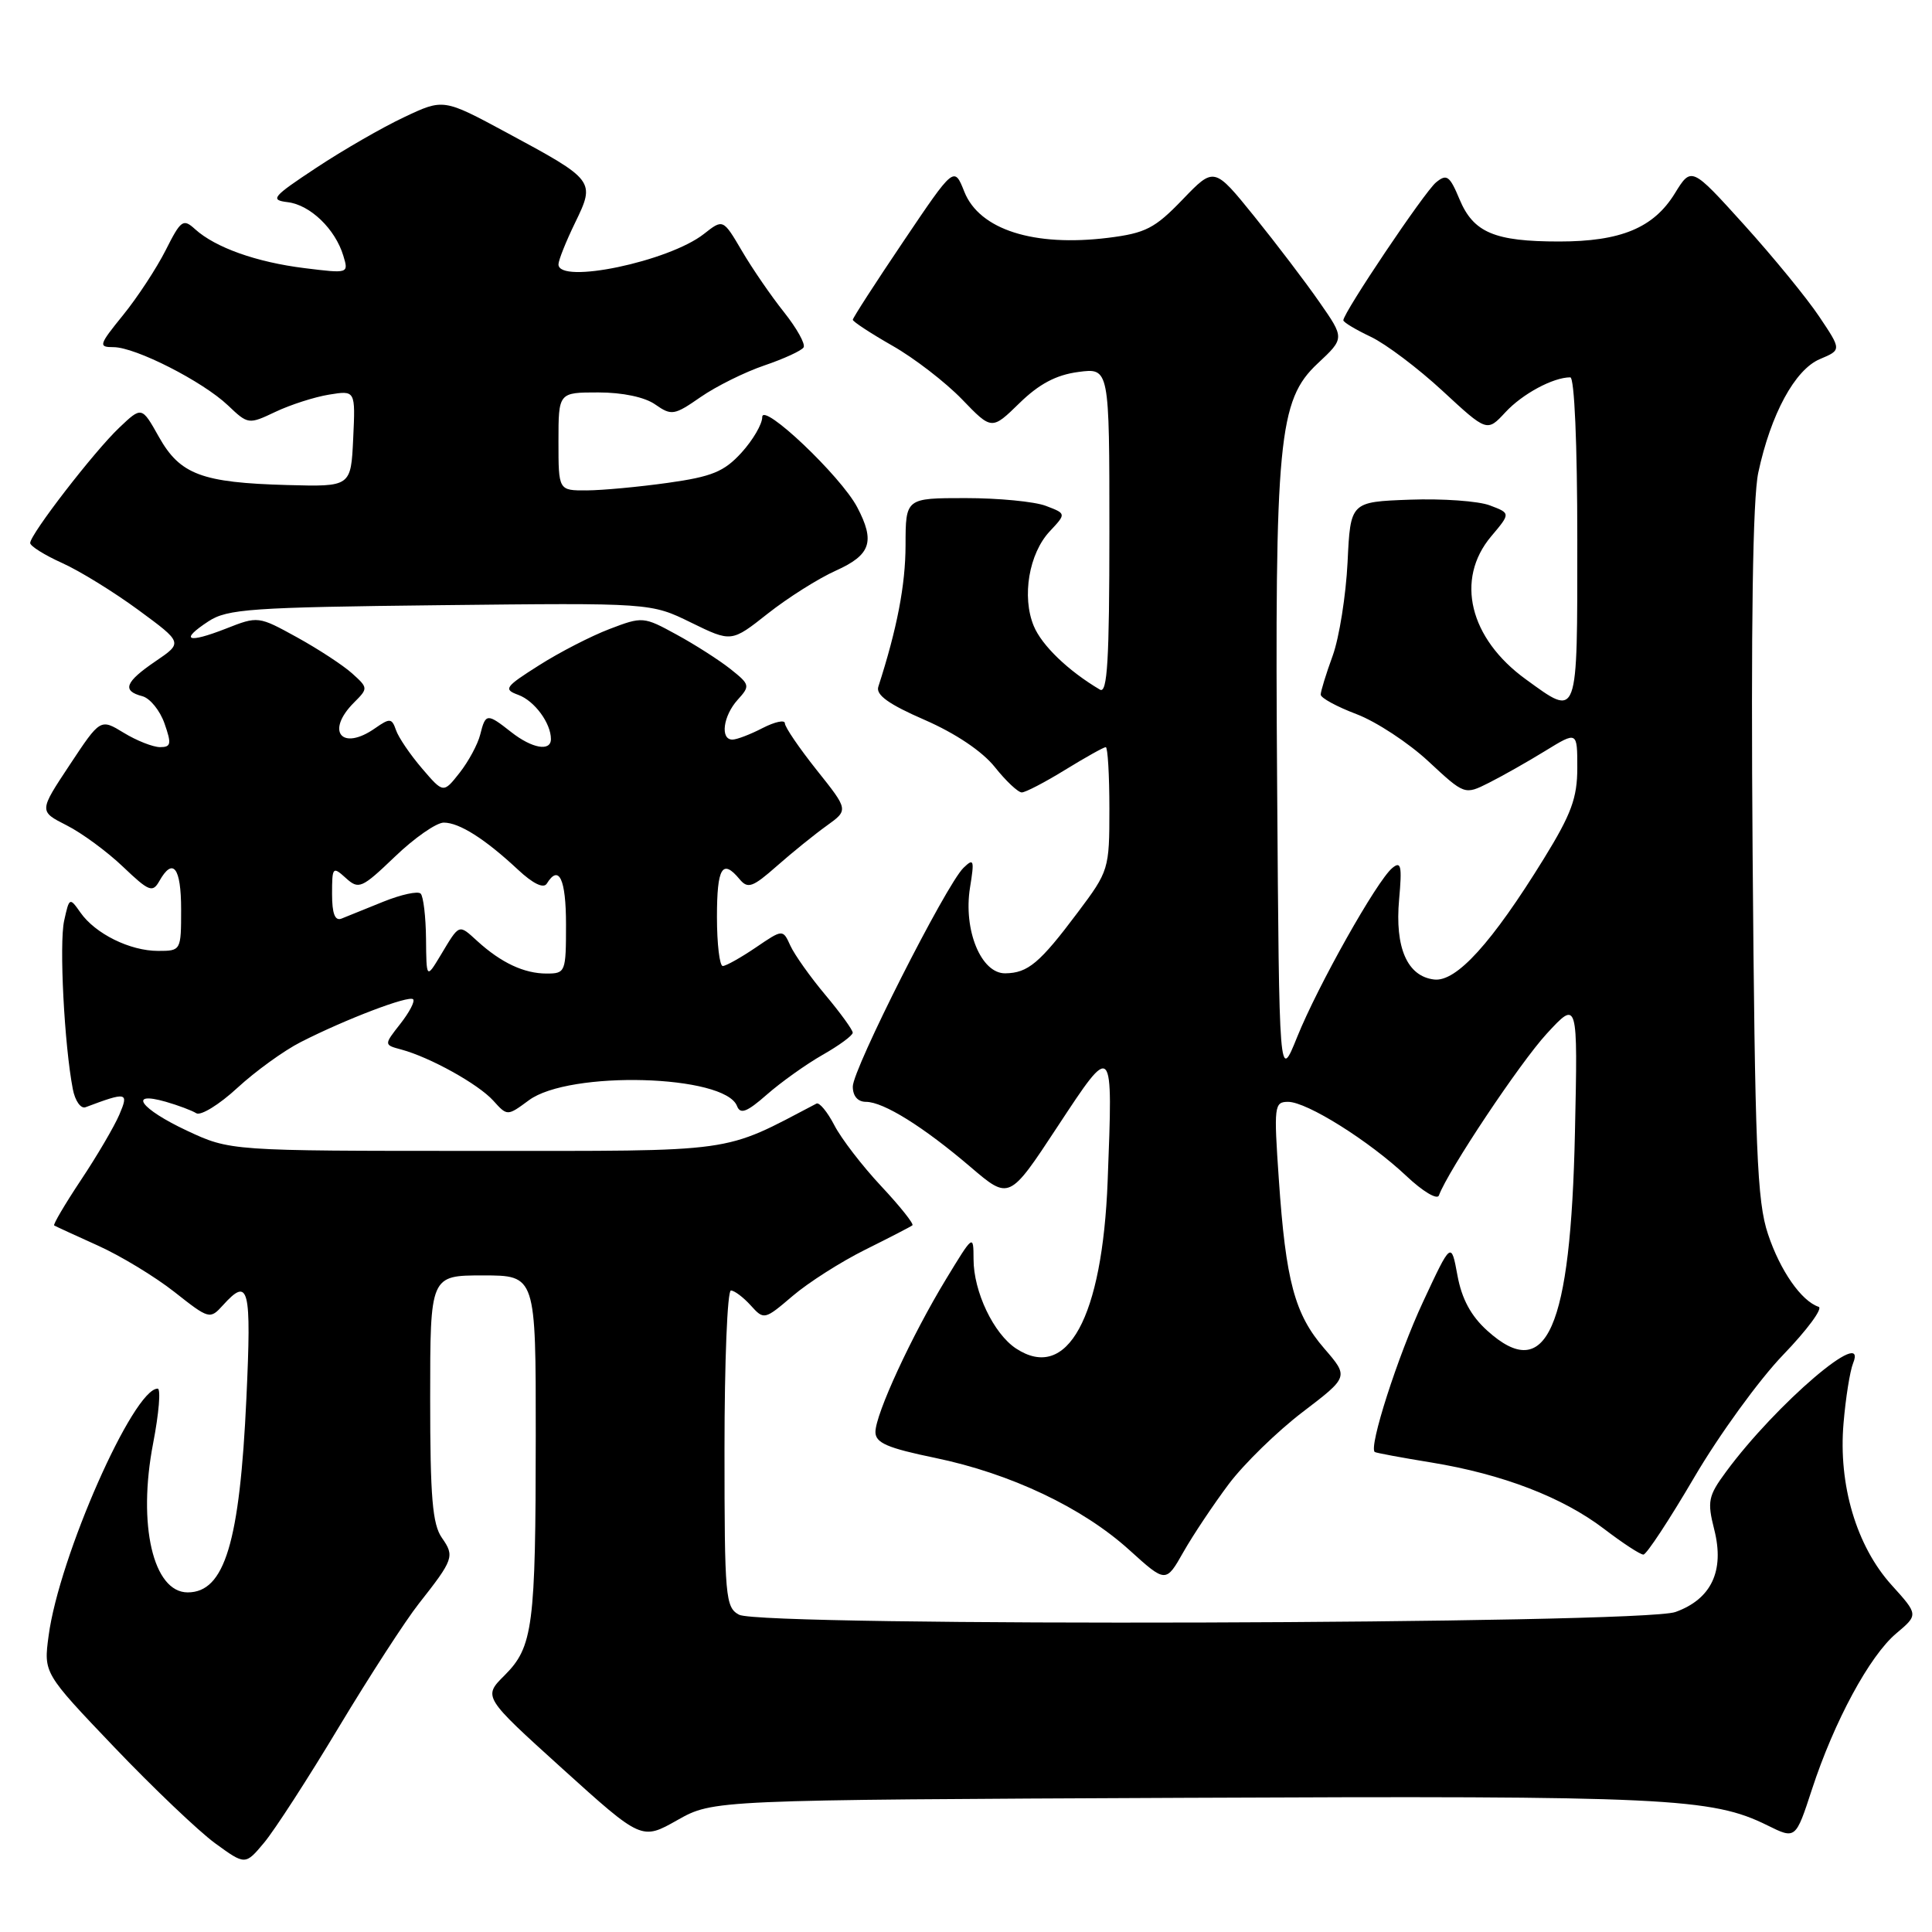 <?xml version="1.0" encoding="UTF-8" standalone="no"?>
<!DOCTYPE svg PUBLIC "-//W3C//DTD SVG 1.1//EN" "http://www.w3.org/Graphics/SVG/1.1/DTD/svg11.dtd" >
<svg xmlns="http://www.w3.org/2000/svg" xmlns:xlink="http://www.w3.org/1999/xlink" version="1.1" viewBox="0 0 256 256">
 <g >
 <path fill="currentColor"
d=" M 44.91 228.83 C 48.99 222.05 53.75 214.70 55.49 212.50 C 60.11 206.63 60.26 206.21 58.56 203.78 C 57.30 201.99 57.00 198.40 57.00 185.28 C 57.00 169.00 57.00 169.00 64.00 169.00 C 71.00 169.00 71.00 169.00 70.99 190.25 C 70.98 215.53 70.63 218.22 66.86 221.99 C 64.00 224.84 64.00 224.84 74.51 234.35 C 85.02 243.85 85.02 243.85 89.76 241.17 C 94.50 238.50 94.50 238.50 156.87 238.22 C 220.83 237.93 226.82 238.22 234.19 241.87 C 237.93 243.72 237.93 243.72 240.09 237.11 C 243.03 228.11 247.73 219.40 251.27 216.43 C 254.20 213.96 254.20 213.96 250.64 210.02 C 245.99 204.87 243.57 196.74 244.28 188.57 C 244.56 185.23 245.13 181.67 245.54 180.65 C 247.61 175.54 235.34 186.01 228.70 195.03 C 226.34 198.23 226.20 198.94 227.15 202.69 C 228.53 208.15 226.77 211.89 222.00 213.60 C 217.45 215.22 100.94 215.57 97.93 213.96 C 96.12 212.99 96.00 211.67 96.00 191.96 C 96.00 180.43 96.38 171.00 96.85 171.00 C 97.31 171.00 98.49 171.89 99.47 172.97 C 101.23 174.92 101.30 174.90 105.03 171.72 C 107.10 169.95 111.43 167.19 114.65 165.59 C 117.87 163.99 120.68 162.54 120.90 162.36 C 121.12 162.18 119.26 159.84 116.76 157.17 C 114.26 154.50 111.46 150.86 110.55 149.09 C 109.63 147.32 108.57 146.04 108.19 146.23 C 95.53 152.86 98.11 152.50 63.00 152.50 C 30.50 152.50 30.50 152.50 24.75 149.81 C 18.62 146.93 16.86 144.53 21.97 145.99 C 23.60 146.46 25.42 147.14 26.01 147.51 C 26.60 147.87 29.05 146.37 31.44 144.16 C 33.84 141.95 37.62 139.21 39.85 138.08 C 45.79 135.05 54.19 131.85 54.74 132.41 C 55.01 132.68 54.24 134.14 53.04 135.67 C 50.86 138.45 50.86 138.45 53.18 139.07 C 56.99 140.10 63.37 143.64 65.36 145.84 C 67.22 147.90 67.22 147.90 70.08 145.79 C 75.44 141.82 96.07 142.40 97.66 146.56 C 98.10 147.69 98.97 147.36 101.61 145.04 C 103.48 143.40 106.80 141.03 108.99 139.78 C 111.19 138.53 112.99 137.21 112.99 136.84 C 113.00 136.48 111.37 134.23 109.37 131.84 C 107.37 129.46 105.28 126.51 104.73 125.31 C 103.73 123.11 103.73 123.11 100.13 125.56 C 98.15 126.90 96.19 128.00 95.77 128.00 C 95.35 128.00 95.00 125.08 95.00 121.50 C 95.00 114.94 95.72 113.75 98.00 116.50 C 99.09 117.81 99.73 117.58 102.94 114.75 C 104.97 112.96 107.94 110.56 109.53 109.42 C 112.44 107.33 112.44 107.33 108.22 102.04 C 105.90 99.12 104.00 96.34 104.00 95.84 C 104.00 95.35 102.67 95.64 101.05 96.47 C 99.43 97.31 97.63 98.00 97.05 98.00 C 95.40 98.00 95.82 94.86 97.74 92.73 C 99.42 90.88 99.38 90.71 96.79 88.65 C 95.30 87.47 92.09 85.41 89.64 84.08 C 85.28 81.69 85.13 81.68 80.76 83.35 C 78.32 84.28 74.12 86.44 71.42 88.16 C 66.89 91.03 66.67 91.34 68.69 92.08 C 70.83 92.87 73.00 95.82 73.00 97.93 C 73.00 99.62 70.50 99.18 67.73 97.00 C 64.53 94.48 64.34 94.50 63.63 97.34 C 63.31 98.62 62.08 100.90 60.90 102.40 C 58.75 105.13 58.75 105.13 55.91 101.81 C 54.35 99.99 52.80 97.71 52.47 96.74 C 51.92 95.15 51.66 95.13 49.71 96.49 C 45.29 99.59 43.09 96.91 46.91 93.09 C 48.79 91.21 48.79 91.15 46.66 89.23 C 45.47 88.16 42.19 86.01 39.36 84.45 C 34.24 81.63 34.19 81.62 29.93 83.30 C 24.81 85.30 23.76 84.86 27.62 82.33 C 30.12 80.69 33.27 80.47 58.32 80.19 C 86.24 79.88 86.24 79.88 91.58 82.50 C 96.92 85.11 96.92 85.11 101.74 81.30 C 104.39 79.21 108.45 76.64 110.78 75.60 C 115.39 73.52 115.98 71.76 113.58 67.20 C 111.41 63.08 101.00 53.21 101.00 55.27 C 101.00 56.20 99.76 58.32 98.25 59.98 C 95.95 62.50 94.35 63.16 88.50 63.98 C 84.65 64.52 79.81 64.97 77.75 64.98 C 74.00 65.00 74.00 65.00 74.00 58.50 C 74.00 52.00 74.00 52.00 79.28 52.00 C 82.49 52.00 85.45 52.62 86.83 53.60 C 88.98 55.10 89.34 55.04 92.84 52.61 C 94.89 51.19 98.69 49.30 101.29 48.42 C 103.88 47.54 106.22 46.46 106.48 46.03 C 106.75 45.59 105.58 43.50 103.89 41.37 C 102.19 39.24 99.68 35.59 98.31 33.25 C 95.81 29.00 95.81 29.00 93.27 31.00 C 88.63 34.65 74.00 37.71 74.00 35.03 C 74.00 34.49 74.99 32.01 76.20 29.52 C 78.90 23.97 78.83 23.87 67.13 17.57 C 58.76 13.06 58.76 13.06 53.54 15.53 C 50.67 16.88 45.43 19.90 41.91 22.23 C 36.07 26.09 35.73 26.50 38.13 26.79 C 41.10 27.15 44.42 30.34 45.49 33.88 C 46.21 36.25 46.19 36.25 40.36 35.53 C 33.98 34.74 28.55 32.81 25.85 30.37 C 24.27 28.93 23.97 29.15 21.95 33.16 C 20.74 35.55 18.21 39.41 16.31 41.75 C 13.09 45.72 13.01 46.00 15.04 46.00 C 17.95 46.00 26.85 50.53 30.20 53.71 C 32.87 56.25 32.94 56.26 36.50 54.57 C 38.48 53.63 41.68 52.60 43.60 52.29 C 47.10 51.72 47.10 51.72 46.80 58.11 C 46.50 64.50 46.50 64.50 38.07 64.27 C 26.74 63.96 23.86 62.88 21.06 57.90 C 18.78 53.84 18.78 53.84 15.80 56.67 C 12.45 59.85 4.00 70.80 4.00 71.95 C 4.00 72.36 5.90 73.55 8.23 74.60 C 10.55 75.64 15.10 78.45 18.34 80.83 C 24.23 85.16 24.23 85.16 20.61 87.62 C 16.57 90.37 16.12 91.54 18.86 92.25 C 19.88 92.52 21.20 94.15 21.80 95.87 C 22.75 98.58 22.67 99.00 21.20 99.00 C 20.26 98.99 18.10 98.14 16.40 97.10 C 13.30 95.21 13.30 95.21 9.23 101.36 C 5.16 107.50 5.16 107.50 8.83 109.36 C 10.85 110.38 14.22 112.86 16.31 114.86 C 19.74 118.13 20.22 118.32 21.11 116.75 C 22.92 113.54 24.00 114.94 24.00 120.50 C 24.00 125.96 23.98 126.00 20.95 126.00 C 17.22 126.00 12.63 123.73 10.66 120.92 C 9.23 118.88 9.18 118.90 8.50 122.00 C 7.83 125.04 8.52 138.47 9.65 144.32 C 9.95 145.88 10.71 146.95 11.34 146.71 C 16.82 144.65 17.09 144.71 15.82 147.68 C 15.16 149.23 12.88 153.13 10.74 156.34 C 8.60 159.56 7.00 162.28 7.18 162.38 C 7.36 162.49 9.96 163.69 12.96 165.04 C 15.96 166.39 20.53 169.16 23.11 171.19 C 27.71 174.82 27.82 174.85 29.55 172.94 C 32.98 169.15 33.33 170.54 32.65 185.25 C 31.77 204.38 29.77 211.00 24.87 211.00 C 20.29 211.00 18.21 202.02 20.29 191.25 C 21.06 187.26 21.33 184.00 20.89 184.00 C 17.67 184.00 7.82 206.30 6.44 216.76 C 5.78 221.70 5.78 221.70 15.14 231.51 C 20.29 236.90 26.30 242.63 28.50 244.24 C 32.50 247.15 32.50 247.15 35.00 244.16 C 36.38 242.51 40.84 235.62 44.91 228.83 Z  M 162.83 196.63 C 164.85 193.95 169.25 189.66 172.61 187.10 C 178.72 182.44 178.72 182.44 175.47 178.68 C 171.55 174.15 170.37 169.75 169.45 156.25 C 168.78 146.54 168.84 146.00 170.68 146.00 C 173.17 146.00 181.42 151.17 186.38 155.85 C 188.51 157.86 190.43 159.01 190.66 158.41 C 191.88 155.10 201.40 140.83 204.94 136.98 C 209.07 132.50 209.07 132.50 208.69 150.00 C 208.13 176.20 204.93 183.43 197.06 176.31 C 194.91 174.37 193.69 172.11 193.12 169.00 C 192.29 164.50 192.29 164.50 188.57 172.48 C 185.23 179.63 181.31 191.82 182.17 192.40 C 182.35 192.52 185.72 193.15 189.67 193.79 C 199.11 195.34 207.04 198.39 212.54 202.58 C 215.00 204.46 217.35 206.00 217.76 205.99 C 218.17 205.99 221.20 201.38 224.50 195.75 C 227.80 190.12 233.10 182.82 236.28 179.52 C 239.46 176.22 241.57 173.36 240.98 173.16 C 238.69 172.40 235.88 168.37 234.27 163.53 C 232.81 159.18 232.54 152.37 232.23 113.13 C 232.00 82.77 232.25 66.06 232.98 62.63 C 234.64 54.87 237.84 48.97 241.15 47.58 C 244.02 46.37 244.02 46.37 241.05 41.94 C 239.42 39.50 234.94 34.03 231.10 29.78 C 224.12 22.06 224.12 22.06 221.91 25.65 C 219.10 30.20 214.75 32.00 206.60 32.00 C 198.04 32.00 195.24 30.82 193.40 26.42 C 192.09 23.28 191.70 23.00 190.28 24.17 C 188.76 25.41 178.00 41.43 178.00 42.44 C 178.00 42.70 179.64 43.68 181.64 44.63 C 183.64 45.58 187.92 48.81 191.15 51.80 C 197.04 57.25 197.04 57.25 199.48 54.62 C 201.73 52.19 205.80 50.00 208.07 50.00 C 208.62 50.00 209.00 58.83 209.00 71.50 C 209.00 95.55 209.17 95.08 202.19 90.02 C 194.70 84.60 192.80 76.77 197.58 71.08 C 200.17 68.01 200.17 68.01 197.42 66.97 C 195.91 66.39 191.13 66.05 186.81 66.21 C 178.94 66.50 178.94 66.50 178.56 74.50 C 178.34 78.90 177.46 84.47 176.59 86.88 C 175.71 89.28 175.00 91.61 175.00 92.04 C 175.00 92.48 177.14 93.64 179.75 94.63 C 182.36 95.62 186.65 98.44 189.28 100.89 C 194.07 105.34 194.07 105.34 197.28 103.73 C 199.05 102.84 202.41 100.94 204.75 99.50 C 209.00 96.89 209.00 96.89 209.00 101.74 C 209.00 105.73 208.21 107.87 204.58 113.76 C 197.68 124.95 192.97 130.14 190.03 129.79 C 186.47 129.37 184.81 125.57 185.39 119.18 C 185.79 114.72 185.65 114.05 184.48 115.02 C 182.44 116.71 174.63 130.59 171.88 137.41 C 169.50 143.32 169.50 143.32 169.23 104.41 C 168.90 58.25 169.40 53.02 174.60 48.16 C 178.17 44.82 178.17 44.82 174.83 40.03 C 173.00 37.39 169.11 32.28 166.19 28.66 C 160.88 22.09 160.88 22.09 156.69 26.45 C 153.02 30.26 151.80 30.89 146.85 31.51 C 136.98 32.73 129.78 30.43 127.78 25.41 C 126.43 22.01 126.43 22.01 119.71 31.98 C 116.02 37.45 113.00 42.13 113.00 42.37 C 113.00 42.61 115.36 44.16 118.25 45.81 C 121.14 47.45 125.28 50.65 127.46 52.90 C 131.41 57.00 131.41 57.00 135.08 53.42 C 137.68 50.88 139.94 49.68 142.87 49.29 C 147.00 48.74 147.00 48.74 147.00 70.43 C 147.00 87.51 146.73 91.96 145.75 91.38 C 141.55 88.90 138.05 85.53 136.98 82.95 C 135.37 79.07 136.34 73.33 139.11 70.39 C 141.29 68.06 141.29 68.06 138.58 67.03 C 137.09 66.46 132.30 66.00 127.93 66.00 C 120.00 66.00 120.00 66.00 119.99 72.25 C 119.98 77.52 118.87 83.29 116.38 91.00 C 116.03 92.08 117.78 93.33 122.52 95.39 C 126.62 97.18 130.16 99.56 131.82 101.64 C 133.29 103.49 134.90 105.00 135.39 105.00 C 135.88 105.00 138.47 103.65 141.15 102.00 C 143.84 100.35 146.25 99.00 146.52 99.00 C 146.78 99.00 147.00 102.67 147.00 107.16 C 147.00 115.19 146.93 115.41 142.80 120.91 C 137.76 127.63 136.21 128.93 133.20 128.97 C 130.00 129.01 127.63 123.24 128.53 117.62 C 129.13 113.93 129.04 113.66 127.66 115.00 C 125.34 117.27 113.00 141.66 113.00 143.97 C 113.00 145.24 113.66 146.00 114.75 146.00 C 117.08 146.01 122.36 149.30 128.61 154.64 C 133.73 159.01 133.73 159.01 140.11 149.31 C 147.53 138.04 147.48 137.99 146.77 156.50 C 146.07 174.63 141.42 183.13 134.64 178.69 C 131.66 176.73 129.00 171.16 129.00 166.85 C 128.99 163.53 128.96 163.56 125.35 169.50 C 120.80 176.99 116.00 187.38 116.00 189.75 C 116.00 191.19 117.58 191.87 123.92 193.18 C 133.91 195.25 143.45 199.77 149.65 205.39 C 154.48 209.76 154.48 209.76 156.82 205.63 C 158.11 203.36 160.82 199.31 162.83 196.63 Z  M 56.45 124.38 C 56.42 121.46 56.10 118.77 55.74 118.41 C 55.38 118.04 53.15 118.53 50.79 119.48 C 48.43 120.44 45.94 121.44 45.25 121.72 C 44.38 122.06 44.00 121.06 44.00 118.45 C 44.00 114.87 44.09 114.77 45.82 116.34 C 47.54 117.90 47.92 117.73 52.34 113.50 C 54.92 111.02 57.83 109.00 58.80 109.00 C 60.87 109.00 64.28 111.17 68.64 115.24 C 70.62 117.09 72.02 117.77 72.45 117.09 C 74.06 114.47 75.00 116.47 75.00 122.50 C 75.00 128.81 74.93 129.00 72.43 129.00 C 69.45 129.00 66.41 127.58 63.25 124.70 C 60.74 122.42 60.92 122.35 58.37 126.60 C 56.50 129.70 56.50 129.70 56.45 124.38 Z "/>
</g>
</svg>